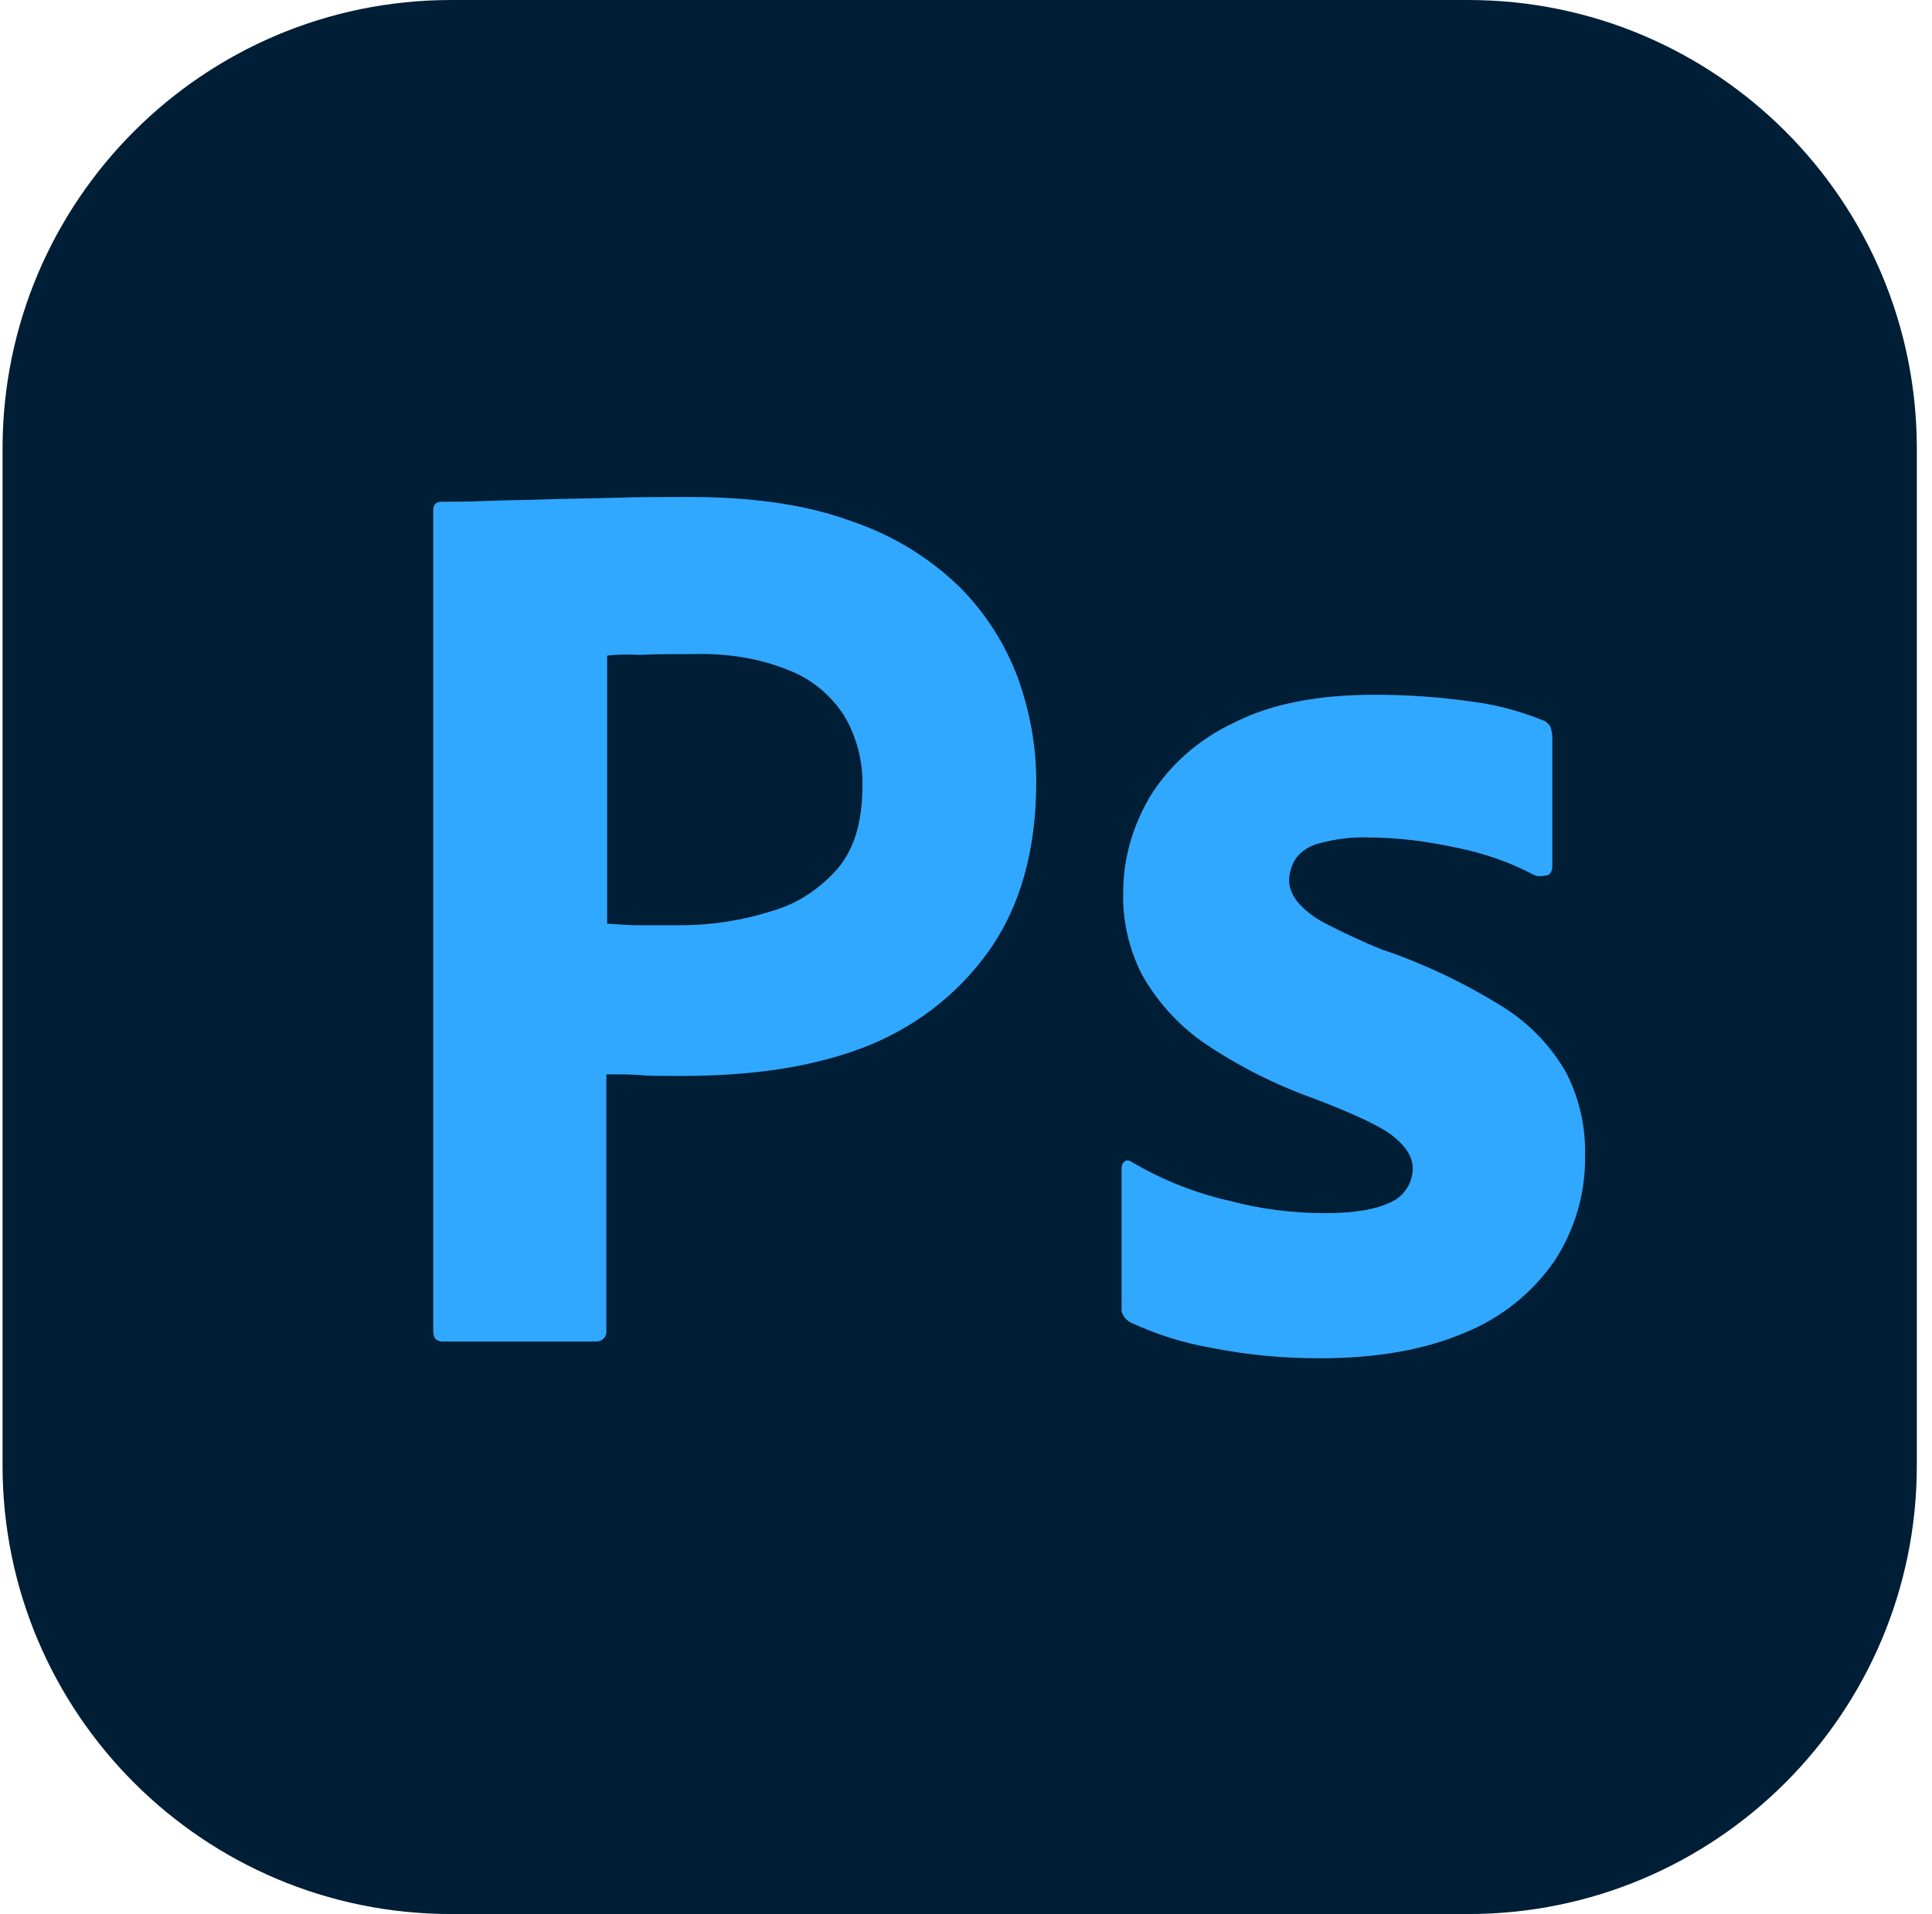 <svg width="109" height="108" viewBox="0 0 109 108" fill="none" xmlns="http://www.w3.org/2000/svg">
<g clip-path="url(#clip0_6_176)">
<path d="M82.832 0H25.457C11.477 0 0.144 11.333 0.144 25.312V82.688C0.144 96.667 11.477 108 25.457 108H82.832C96.811 108 108.144 96.667 108.144 82.688V25.312C108.144 11.333 96.811 0 82.832 0Z" fill="#001E36"/>
<path d="M24.444 75.111V28.806C24.444 28.491 24.579 28.311 24.894 28.311C25.659 28.311 26.379 28.311 27.414 28.266C28.494 28.221 29.619 28.221 30.834 28.176C32.049 28.131 33.354 28.131 34.749 28.085C36.144 28.041 37.494 28.041 38.844 28.041C42.534 28.041 45.594 28.491 48.114 29.436C50.373 30.203 52.433 31.463 54.144 33.126C55.594 34.581 56.714 36.33 57.429 38.256C58.104 40.146 58.464 42.081 58.464 44.106C58.464 47.976 57.564 51.171 55.764 53.691C53.964 56.211 51.444 58.101 48.519 59.181C45.459 60.306 42.084 60.711 38.394 60.711C37.314 60.711 36.594 60.711 36.144 60.666C35.694 60.62 35.064 60.62 34.209 60.62V75.066C34.254 75.381 34.029 75.651 33.714 75.696H24.984C24.624 75.696 24.444 75.516 24.444 75.111ZM34.254 36.995V52.115C34.884 52.161 35.469 52.206 36.009 52.206H38.394C40.149 52.206 41.904 51.936 43.569 51.396C45.009 50.991 46.269 50.136 47.259 49.011C48.204 47.886 48.654 46.356 48.654 44.376C48.697 42.969 48.337 41.58 47.619 40.37C46.854 39.201 45.774 38.301 44.469 37.806C42.804 37.13 41.004 36.861 39.159 36.906C37.989 36.906 36.954 36.906 36.099 36.951C35.199 36.906 34.569 36.951 34.254 36.995ZM86.544 49.371C85.194 48.651 83.754 48.156 82.224 47.841C80.559 47.481 78.894 47.255 77.184 47.255C76.284 47.211 75.339 47.346 74.484 47.571C73.899 47.706 73.404 48.021 73.089 48.471C72.864 48.831 72.729 49.281 72.729 49.685C72.729 50.09 72.909 50.495 73.179 50.856C73.584 51.351 74.124 51.756 74.709 52.071C75.753 52.611 76.819 53.106 77.904 53.556C80.334 54.366 82.674 55.49 84.834 56.84C86.319 57.785 87.534 59.046 88.389 60.576C89.109 62.016 89.469 63.59 89.424 65.21C89.469 67.326 88.839 69.441 87.669 71.196C86.414 72.992 84.663 74.384 82.629 75.201C80.424 76.145 77.724 76.641 74.484 76.641C72.414 76.641 70.389 76.461 68.364 76.056C66.777 75.782 65.234 75.297 63.774 74.616C63.459 74.436 63.234 74.121 63.279 73.761V65.931C63.279 65.796 63.324 65.615 63.459 65.526C63.594 65.436 63.729 65.481 63.864 65.571C65.619 66.606 67.464 67.326 69.444 67.775C71.154 68.226 72.954 68.451 74.754 68.451C76.464 68.451 77.679 68.226 78.489 67.821C79.209 67.505 79.704 66.741 79.704 65.931C79.704 65.301 79.344 64.716 78.624 64.13C77.904 63.546 76.419 62.871 74.214 62.016C71.952 61.218 69.804 60.129 67.824 58.776C66.414 57.771 65.246 56.464 64.404 54.95C63.684 53.511 63.324 51.936 63.369 50.361C63.369 48.426 63.909 46.581 64.899 44.916C66.024 43.116 67.689 41.676 69.624 40.776C71.739 39.696 74.394 39.201 77.589 39.201C79.434 39.201 81.324 39.336 83.169 39.606C84.519 39.786 85.824 40.146 87.039 40.641C87.219 40.686 87.399 40.866 87.489 41.045C87.534 41.226 87.579 41.406 87.579 41.586V48.921C87.579 49.101 87.489 49.281 87.354 49.371C86.949 49.461 86.724 49.461 86.544 49.371Z" fill="#31A8FF"/>
</g>
<defs>
<clipPath id="clip0_6_176">
<rect width="108" height="108" fill="white" transform="translate(0.144)"/>
</clipPath>
</defs>
</svg>
